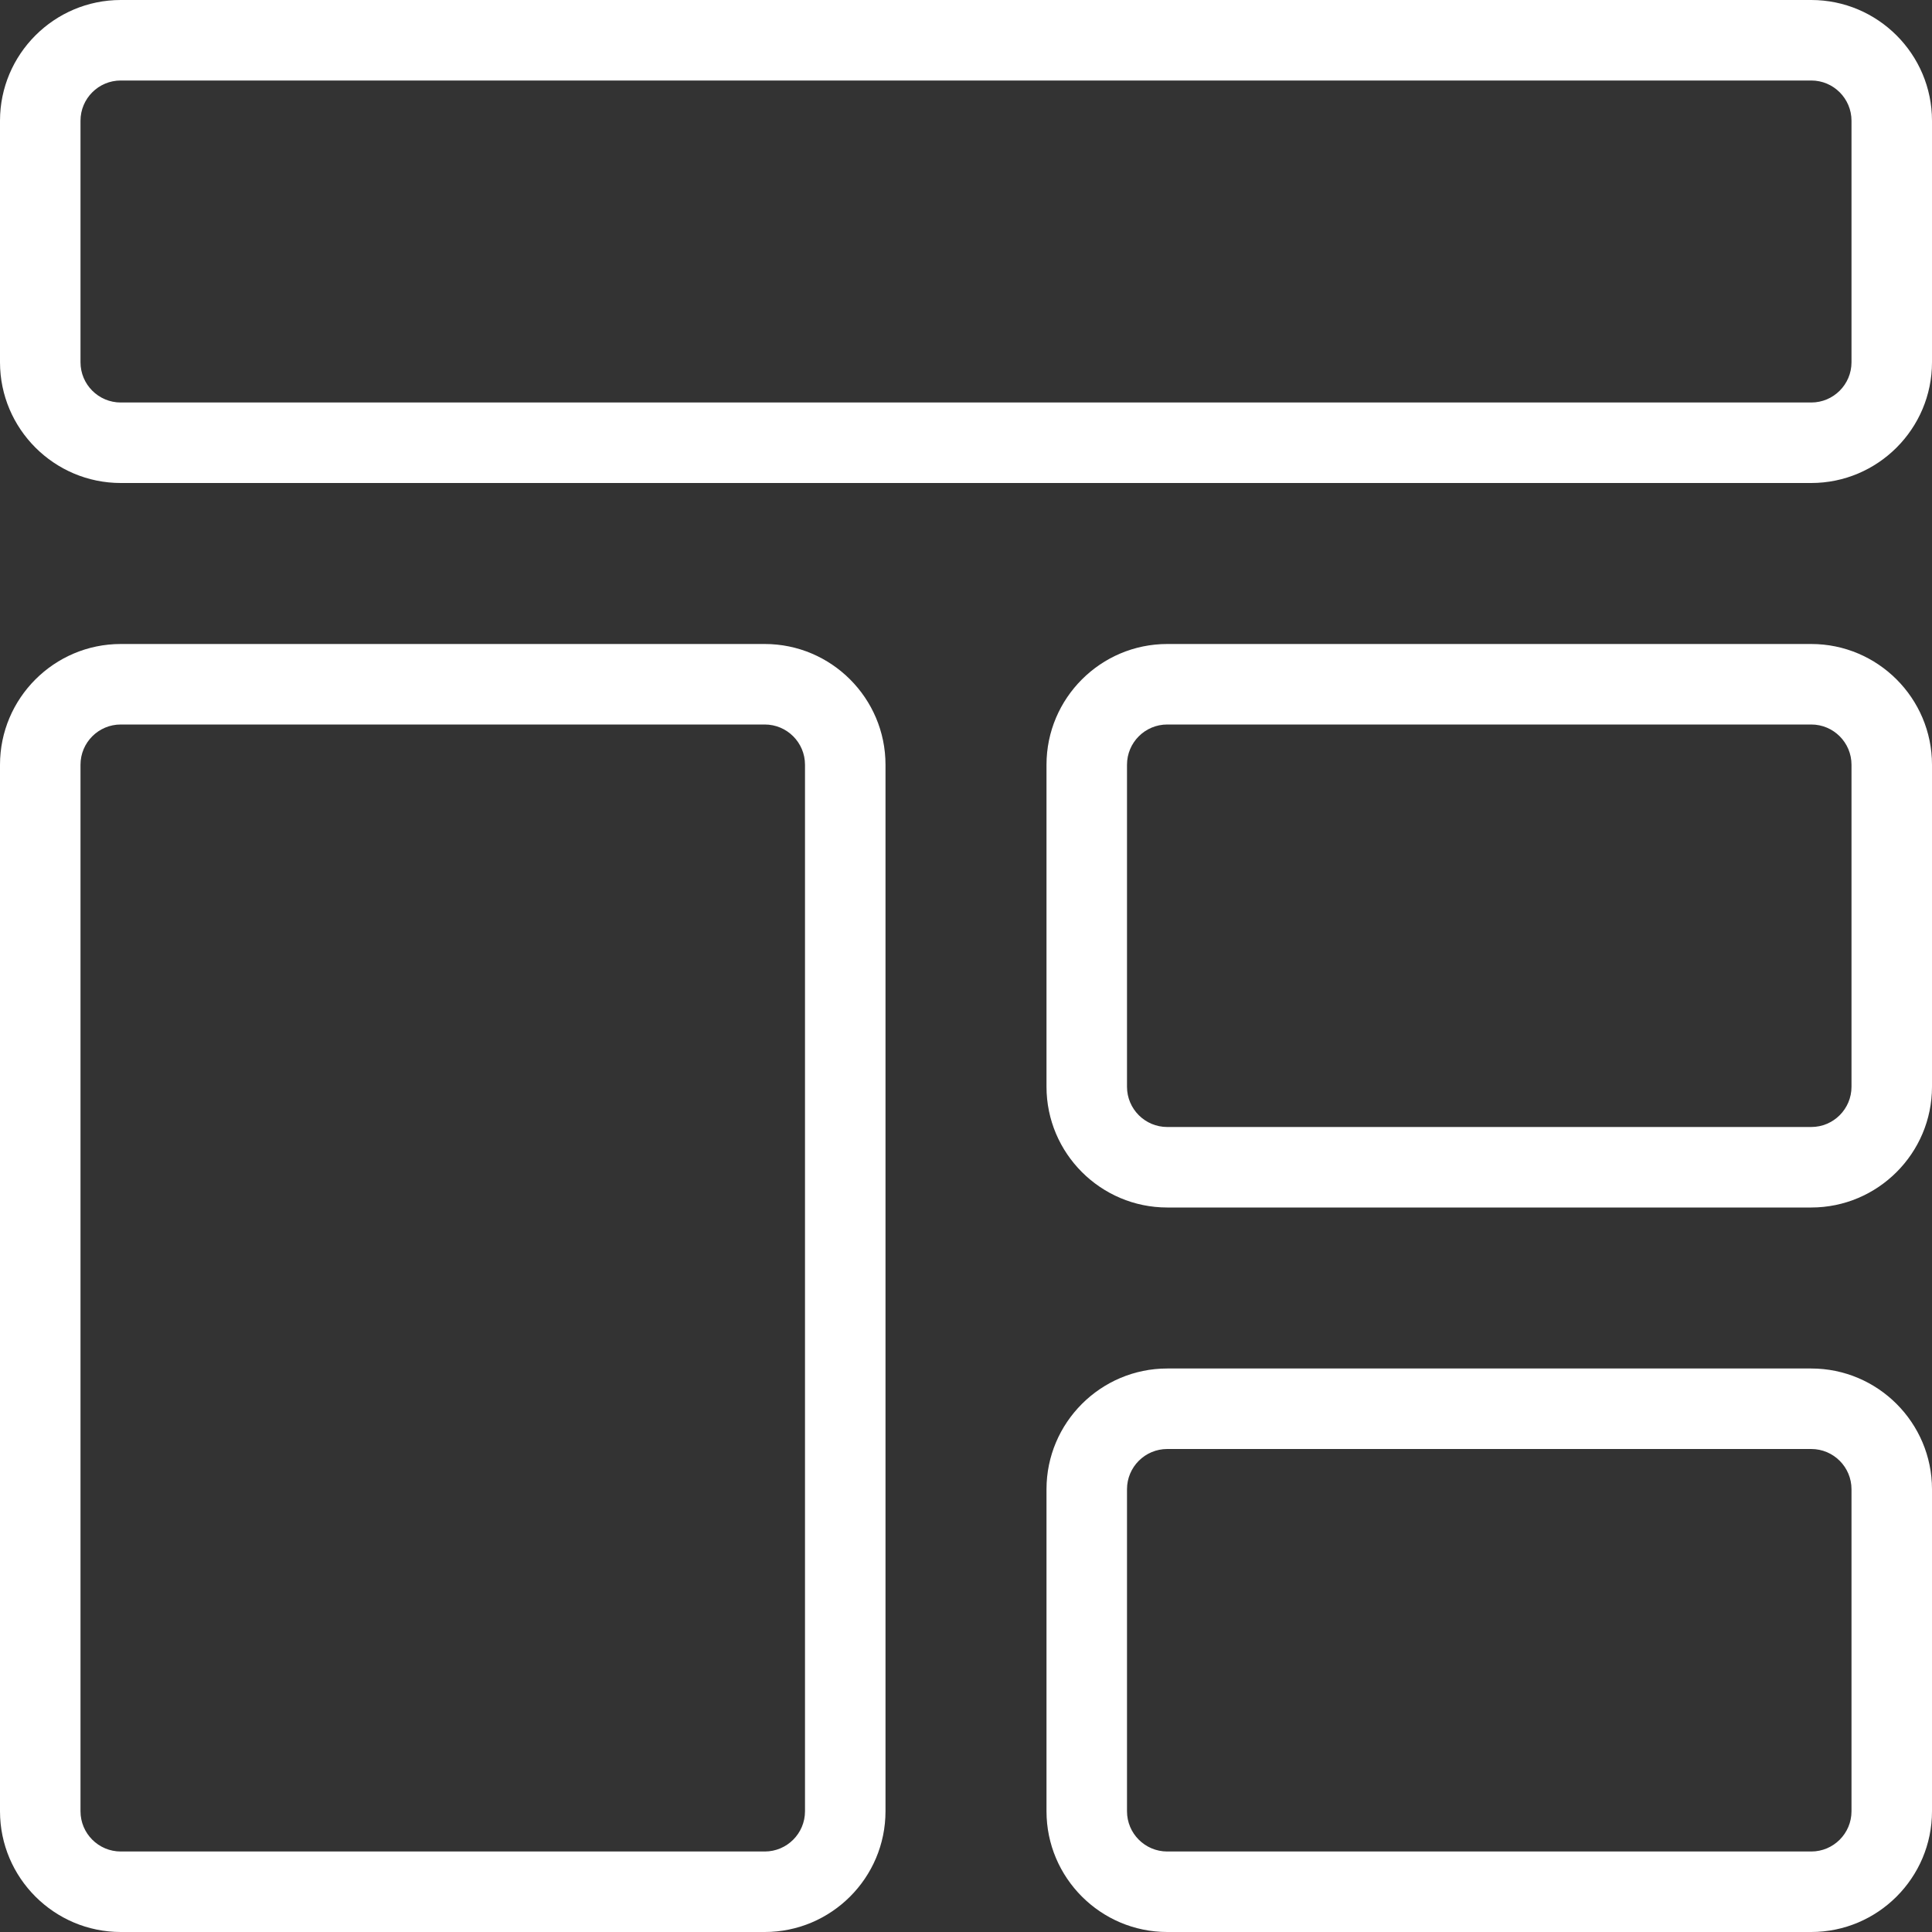 <svg width="18" height="18" viewBox="0 0 18 18" fill="none" xmlns="http://www.w3.org/2000/svg">
<rect x="0" y="0" width="18" height="18" fill="#333333" stroke="none"/>
<path d="M16.875 4.5H1.125C0.505 4.5 0 3.995 0 3.375V1.125C0 0.505 0.505 0 1.125 0H16.875C17.495 0 18 0.505 18 1.125V3.375C18 3.995 17.495 4.5 16.875 4.5ZM1.125 0.75C0.918 0.75 0.75 0.918 0.75 1.125V3.375C0.75 3.582 0.918 3.75 1.125 3.75H16.875C17.082 3.75 17.25 3.582 17.25 3.375V1.125C17.25 0.918 17.082 0.75 16.875 0.75H1.125Z" fill="white"/>
<path d="M7.125 18H1.125C0.505 18 0 17.495 0 16.875V7.125C0 6.505 0.505 6 1.125 6H7.125C7.745 6 8.25 6.505 8.25 7.125V16.875C8.25 17.495 7.745 18 7.125 18ZM1.125 6.75C0.918 6.75 0.75 6.918 0.75 7.125V16.875C0.75 17.082 0.918 17.25 1.125 17.25H7.125C7.332 17.25 7.5 17.082 7.5 16.875V7.125C7.5 6.918 7.332 6.75 7.125 6.75H1.125Z" fill="white"/>
<path d="M16.875 11.25H10.875C10.255 11.25 9.75 10.745 9.75 10.125V7.125C9.75 6.505 10.255 6 10.875 6H16.875C17.495 6 18 6.505 18 7.125V10.125C18 10.745 17.495 11.25 16.875 11.25ZM10.875 6.75C10.668 6.75 10.5 6.918 10.5 7.125V10.125C10.5 10.332 10.668 10.5 10.875 10.5H16.875C17.082 10.5 17.25 10.332 17.25 10.125V7.125C17.25 6.918 17.082 6.75 16.875 6.75H10.875Z" fill="white"/>
<path d="M16.875 18H10.875C10.255 18 9.75 17.495 9.75 16.875V13.875C9.75 13.255 10.255 12.75 10.875 12.75H16.875C17.495 12.75 18 13.255 18 13.875V16.875C18 17.495 17.495 18 16.875 18ZM10.875 13.5C10.668 13.5 10.5 13.668 10.5 13.875V16.875C10.5 17.082 10.668 17.25 10.875 17.25H16.875C17.082 17.25 17.25 17.082 17.25 16.875V13.875C17.25 13.668 17.082 13.5 16.875 13.5H10.875Z" fill="white"/>
</svg>

